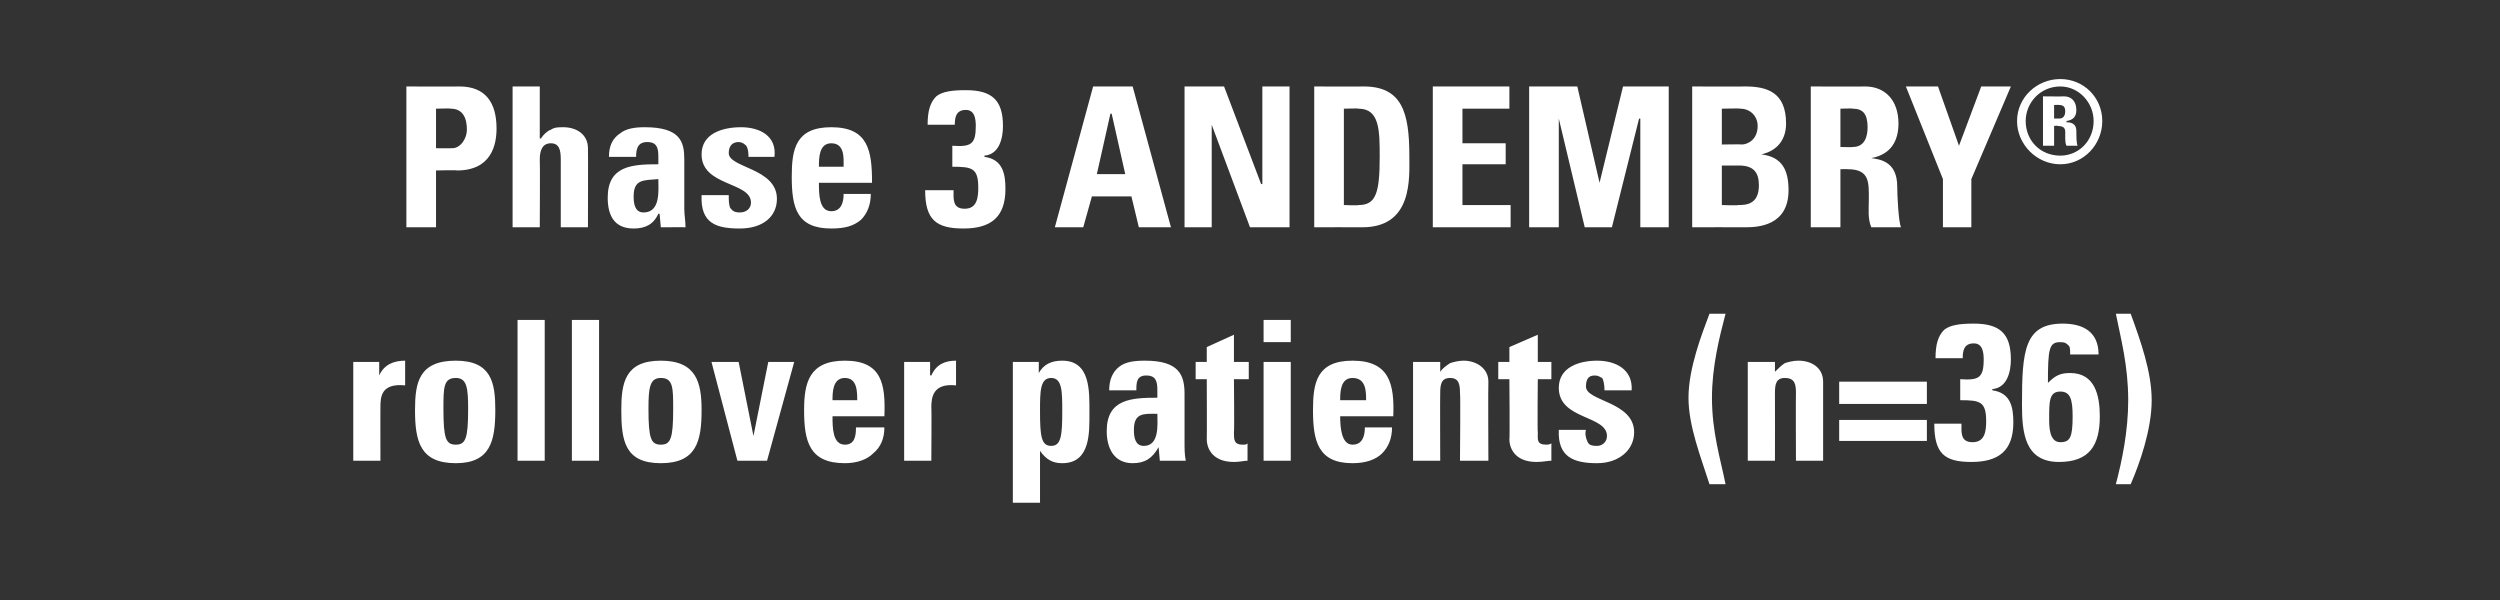 <?xml version="1.0" standalone="no"?><!DOCTYPE svg PUBLIC "-//W3C//DTD SVG 1.1//EN" "http://www.w3.org/Graphics/SVG/1.1/DTD/svg11.dtd"><svg xmlns="http://www.w3.org/2000/svg" version="1.1" width="202.4px" height="48.6px" viewBox="0 0 202.4 48.6"><rect x="0" y="0" width="202.4" height="48.6" fill="#333333" stroke="none"/>  <desc>Phase 3 ANDEMBRY® rollover patients (n=36)</desc>  <defs/>  <g id="Polygon199060">    <path d="M 30.7 29.3 L 30.7 30.4 C 30.7 30.4 30.71 30.37 30.7 30.4 C 31.1 29.5 31.9 29.2 32.8 29.2 C 32.8 29.2 32.8 31.2 32.8 31.2 C 30.8 31 30.8 32.2 30.8 33 C 30.79 32.97 30.8 37.3 30.8 37.3 L 28.6 37.3 L 28.6 29.3 L 30.7 29.3 Z M 37.9 33.1 C 37.9 31.4 37.8 30.6 36.9 30.6 C 35.9 30.6 35.9 31.4 35.9 33.1 C 35.9 35.5 36.1 36 36.9 36 C 37.7 36 37.9 35.5 37.9 33.1 Z M 33.6 33.2 C 33.6 31 33.9 29.2 36.9 29.2 C 39.8 29.2 40.1 31 40.1 33.2 C 40.1 35.7 39.7 37.5 36.9 37.5 C 34 37.5 33.6 35.7 33.6 33.2 Z M 44.1 25.9 L 44.1 37.3 L 41.9 37.3 L 41.9 25.9 L 44.1 25.9 Z M 48.5 25.9 L 48.5 37.3 L 46.3 37.3 L 46.3 25.9 L 48.5 25.9 Z M 54.5 33.1 C 54.5 31.4 54.5 30.6 53.5 30.6 C 52.6 30.6 52.5 31.4 52.5 33.1 C 52.5 35.5 52.7 36 53.5 36 C 54.3 36 54.5 35.5 54.5 33.1 Z M 50.3 33.2 C 50.3 31 50.6 29.2 53.5 29.2 C 56.4 29.2 56.8 31 56.8 33.2 C 56.8 35.7 56.4 37.5 53.5 37.5 C 50.6 37.5 50.3 35.7 50.3 33.2 Z M 57.6 29.3 L 59.8 29.3 L 61 35.3 L 61 35.3 L 62.2 29.3 L 64.3 29.3 L 62.1 37.3 L 59.7 37.3 L 57.6 29.3 Z M 69.4 32.4 C 69.4 31.7 69.4 30.6 68.4 30.6 C 67.4 30.6 67.4 31.8 67.4 32.4 C 67.4 32.4 69.4 32.4 69.4 32.4 Z M 67.4 33.7 C 67.4 34.6 67.4 36 68.4 36 C 69.2 36 69.3 35.3 69.3 34.6 C 69.3 34.6 71.6 34.6 71.6 34.6 C 71.6 35.5 71.3 36.2 70.7 36.7 C 70.2 37.2 69.4 37.5 68.4 37.5 C 65.5 37.5 65.1 35.7 65.1 33.2 C 65.1 31 65.5 29.2 68.4 29.2 C 71.4 29.2 71.7 31.1 71.6 33.7 C 71.6 33.7 67.4 33.7 67.4 33.7 Z M 75.3 29.3 L 75.3 30.4 C 75.3 30.4 75.36 30.37 75.4 30.4 C 75.8 29.5 76.5 29.2 77.4 29.2 C 77.4 29.2 77.4 31.2 77.4 31.2 C 75.5 31 75.4 32.2 75.4 33 C 75.43 32.97 75.4 37.3 75.4 37.3 L 73.2 37.3 L 73.2 29.3 L 75.3 29.3 Z M 86 33.3 C 86 31.7 86 30.6 85.1 30.6 C 84.2 30.6 84.2 31.7 84.2 33.3 C 84.2 35.3 84.3 36.1 85.1 36.1 C 85.9 36.1 86 35.3 86 33.3 Z M 84.1 29.3 L 84.1 30.2 C 84.1 30.2 84.1 30.23 84.1 30.2 C 84.5 29.5 85.1 29.2 86 29.2 C 88.3 29.2 88.2 31.7 88.2 33.4 C 88.2 35 88.3 37.5 86 37.5 C 85.2 37.5 84.7 37.2 84.2 36.5 C 84.21 36.55 84.2 36.5 84.2 36.5 L 84.2 40.7 L 82 40.7 L 82 29.3 L 84.1 29.3 Z M 91.8 34.8 C 91.8 35.4 91.9 36.1 92.6 36.1 C 93.9 36.1 93.7 34.3 93.7 33.5 C 92.6 33.5 91.8 33.4 91.8 34.8 Z M 95.9 35.8 C 95.9 36.3 95.9 36.8 96 37.3 C 95.98 37.3 93.9 37.3 93.9 37.3 L 93.8 36.2 C 93.8 36.2 93.79 36.25 93.8 36.2 C 93.3 37.1 92.7 37.5 91.7 37.5 C 90.2 37.5 89.6 36.3 89.6 34.9 C 89.6 32.3 91.6 32.2 93.7 32.2 C 93.7 32.2 93.7 31.6 93.7 31.6 C 93.7 30.9 93.6 30.4 92.8 30.4 C 92 30.4 92 31 92 31.6 C 92 31.6 89.8 31.6 89.8 31.6 C 89.8 30.7 90.1 30.1 90.6 29.7 C 91.1 29.3 91.8 29.2 92.7 29.2 C 95.5 29.2 95.9 30.4 95.9 31.9 C 95.9 31.9 95.9 35.8 95.9 35.8 Z M 96.8 29.3 L 97.7 29.3 L 97.7 28.1 L 99.9 27.1 L 99.9 29.3 L 101.1 29.3 L 101.1 30.7 L 99.9 30.7 C 99.9 30.7 99.94 34.97 99.9 35 C 99.9 35.6 99.9 36 100.6 36 C 100.8 36 100.9 36 101 35.9 C 101 35.9 101 37.3 101 37.3 C 100.7 37.3 100.4 37.4 99.9 37.4 C 98 37.4 97.7 36.1 97.7 35.6 C 97.72 35.62 97.7 30.7 97.7 30.7 L 96.8 30.7 L 96.8 29.3 Z M 104.5 37.3 L 102.3 37.3 L 102.3 29.3 L 104.5 29.3 L 104.5 37.3 Z M 104.5 25.9 L 104.5 27.7 L 102.3 27.7 L 102.3 25.9 L 104.5 25.9 Z M 110.6 32.4 C 110.6 31.7 110.6 30.6 109.5 30.6 C 108.5 30.6 108.5 31.8 108.5 32.4 C 108.5 32.4 110.6 32.4 110.6 32.4 Z M 108.5 33.7 C 108.5 34.6 108.6 36 109.5 36 C 110.3 36 110.5 35.3 110.5 34.6 C 110.5 34.6 112.7 34.6 112.7 34.6 C 112.7 35.5 112.4 36.2 111.9 36.7 C 111.4 37.2 110.6 37.5 109.5 37.5 C 106.7 37.5 106.3 35.7 106.3 33.2 C 106.3 31 106.6 29.2 109.5 29.2 C 112.5 29.2 112.9 31.1 112.8 33.7 C 112.8 33.7 108.5 33.7 108.5 33.7 Z M 116.6 30.1 C 116.6 30.1 116.61 30.15 116.6 30.1 C 116.8 29.8 117.1 29.6 117.4 29.4 C 117.7 29.3 118.1 29.2 118.5 29.2 C 119.5 29.2 120.5 29.8 120.5 30.9 C 120.47 30.92 120.5 37.3 120.5 37.3 L 118.2 37.3 C 118.2 37.3 118.25 31.82 118.2 31.8 C 118.2 31.1 118.1 30.6 117.4 30.6 C 116.7 30.6 116.6 31.1 116.6 31.8 C 116.58 31.82 116.6 37.3 116.6 37.3 L 114.4 37.3 L 114.4 29.3 L 116.6 29.3 L 116.6 30.1 Z M 121.3 29.3 L 122.2 29.3 L 122.2 28.1 L 124.5 27.1 L 124.5 29.3 L 125.6 29.3 L 125.6 30.7 L 124.5 30.7 C 124.5 30.7 124.46 34.97 124.5 35 C 124.5 35.6 124.4 36 125.2 36 C 125.3 36 125.4 36 125.6 35.9 C 125.6 35.9 125.6 37.3 125.6 37.3 C 125.3 37.3 124.9 37.4 124.4 37.4 C 122.5 37.4 122.2 36.1 122.2 35.6 C 122.24 35.62 122.2 30.7 122.2 30.7 L 121.3 30.7 L 121.3 29.3 Z M 128.4 34.8 C 128.3 35.1 128.4 35.5 128.5 35.7 C 128.6 36 128.8 36.1 129.3 36.1 C 129.7 36.1 130.1 35.8 130.1 35.3 C 130.1 33.6 126.2 34 126.2 31.4 C 126.2 29.7 127.9 29.2 129.3 29.2 C 130.8 29.2 132.2 29.9 132.1 31.6 C 132.1 31.6 129.9 31.6 129.9 31.6 C 129.9 31.1 129.8 30.7 129.7 30.6 C 129.5 30.5 129.4 30.4 129.1 30.4 C 128.6 30.4 128.4 30.7 128.4 31.3 C 128.4 32.5 132.3 32.5 132.3 35 C 132.3 36.4 131.1 37.5 129.3 37.5 C 127.4 37.5 126.1 37 126.2 34.8 C 126.2 34.8 128.4 34.8 128.4 34.8 Z M 139.7 25.4 C 139.2 27.3 138.6 29.7 138.6 32.2 C 138.6 35 139.3 37.2 139.7 39.2 C 139.7 39.2 138.4 39.2 138.4 39.2 C 137.7 37 136.7 34.5 136.7 32.2 C 136.7 29.8 137.8 27 138.4 25.4 C 138.4 25.4 139.7 25.4 139.7 25.4 Z M 143.7 30.1 C 143.7 30.1 143.74 30.15 143.7 30.1 C 144 29.8 144.2 29.6 144.5 29.4 C 144.8 29.3 145.2 29.2 145.6 29.2 C 146.7 29.2 147.6 29.8 147.6 30.9 C 147.6 30.92 147.6 37.3 147.6 37.3 L 145.4 37.3 C 145.4 37.3 145.38 31.82 145.4 31.8 C 145.4 31.1 145.3 30.6 144.5 30.6 C 143.8 30.6 143.7 31.1 143.7 31.8 C 143.71 31.82 143.7 37.3 143.7 37.3 L 141.5 37.3 L 141.5 29.3 L 143.7 29.3 L 143.7 30.1 Z M 156 32.7 L 148.9 32.7 L 148.9 30.9 L 156 30.9 L 156 32.7 Z M 156 35.7 L 148.9 35.7 L 148.9 34 L 156 34 L 156 35.7 Z M 156.7 29 C 156.7 27.9 156.9 27.2 157.4 26.7 C 157.9 26.3 158.7 26.2 159.8 26.2 C 161.9 26.2 162.8 27 162.8 29.1 C 162.8 30.1 162.5 31.4 161.3 31.5 C 161.3 31.5 161.3 31.6 161.3 31.6 C 162.8 31.8 163 33 163 34.2 C 163 36.5 161.8 37.4 159.6 37.4 C 157.4 37.4 156.6 36.7 156.6 34.3 C 156.6 34.3 158.8 34.3 158.8 34.3 C 158.8 35 158.7 35.8 159.7 35.8 C 160.7 35.8 160.8 34.9 160.8 34.1 C 160.8 32.5 160.3 32.4 158.7 32.4 C 158.7 32.4 158.7 30.7 158.7 30.7 C 160.2 30.8 160.6 30.6 160.6 29.1 C 160.6 28.5 160.5 27.8 159.8 27.8 C 159 27.8 158.9 28.4 158.9 29 C 158.9 29 156.7 29 156.7 29 Z M 167.8 33.7 C 167.8 32.3 167.6 31.7 166.8 31.7 C 165.9 31.7 165.9 32.5 165.9 33.9 C 165.9 34.5 165.9 35.8 166.8 35.8 C 167.6 35.8 167.8 35.4 167.8 33.7 Z M 167.6 28.7 C 167.6 28.4 167.6 28.1 167.5 28 C 167.3 27.8 167.2 27.7 166.8 27.7 C 165.9 27.7 165.8 28.2 165.8 31 C 166.4 30.4 166.8 30.2 167.6 30.2 C 169.6 30.2 170 32 170 33.7 C 170 36 169.2 37.4 166.7 37.4 C 163.9 37.4 163.7 35 163.7 32.7 C 163.7 28.4 163.9 26.2 167 26.2 C 168.7 26.2 169.9 26.9 169.9 28.7 C 169.9 28.7 167.6 28.7 167.6 28.7 Z M 171.3 39.2 C 171.8 37.3 172.3 34.9 172.3 32.4 C 172.3 29.6 171.7 27.4 171.3 25.4 C 171.3 25.4 172.5 25.4 172.5 25.4 C 173.3 27.6 174.2 30.1 174.2 32.4 C 174.2 34.8 173.2 37.6 172.5 39.2 C 172.5 39.2 171.3 39.2 171.3 39.2 Z " stroke="none" fill="#fff"/>  </g>  <g id="Polygon199059">    <path d="M 35.3 12 C 35.3 12 36.58 12.01 36.6 12 C 37.3 12 37.8 11.2 37.8 10.5 C 37.8 9.6 37.5 8.8 36.5 8.8 C 36.45 8.76 35.3 8.8 35.3 8.8 L 35.3 12 Z M 32.9 7 C 32.9 7 37.16 7.02 37.2 7 C 39.3 7 40.2 8.3 40.2 10.4 C 40.2 11.7 39.8 13.8 37 13.8 C 37.02 13.76 35.3 13.8 35.3 13.8 L 35.3 18.4 L 32.9 18.4 L 32.9 7 Z M 45.4 18.4 C 45.4 18.4 45.4 12.91 45.4 12.9 C 45.4 12.2 45.3 11.6 44.6 11.6 C 43.9 11.6 43.7 12.2 43.7 12.9 C 43.73 12.91 43.7 18.4 43.7 18.4 L 41.5 18.4 L 41.5 7 L 43.7 7 L 43.7 11.2 C 43.7 11.2 43.76 11.24 43.8 11.2 C 44 10.9 44.3 10.6 44.6 10.5 C 44.9 10.3 45.2 10.3 45.6 10.3 C 46.7 10.3 47.6 10.9 47.6 12 C 47.62 12.01 47.6 18.4 47.6 18.4 L 45.4 18.4 Z M 51.3 15.9 C 51.3 16.5 51.4 17.2 52.1 17.2 C 53.5 17.2 53.3 15.4 53.3 14.5 C 52.1 14.6 51.3 14.5 51.3 15.9 Z M 55.4 16.9 C 55.4 17.4 55.5 17.9 55.5 18.4 C 55.53 18.39 53.5 18.4 53.5 18.4 L 53.4 17.3 C 53.4 17.3 53.35 17.34 53.3 17.3 C 52.9 18.2 52.2 18.5 51.3 18.5 C 49.7 18.5 49.2 17.4 49.2 16 C 49.2 13.4 51.2 13.3 53.3 13.3 C 53.3 13.3 53.3 12.7 53.3 12.7 C 53.3 12 53.2 11.5 52.4 11.5 C 51.6 11.5 51.5 12.1 51.5 12.7 C 51.5 12.7 49.3 12.7 49.3 12.7 C 49.3 11.8 49.6 11.2 50.2 10.8 C 50.7 10.4 51.4 10.3 52.2 10.3 C 55.1 10.3 55.4 11.5 55.4 12.9 C 55.4 12.9 55.4 16.9 55.4 16.9 Z M 59 15.8 C 59 16.2 59 16.5 59.1 16.8 C 59.3 17.1 59.5 17.2 59.9 17.2 C 60.4 17.2 60.8 16.9 60.8 16.4 C 60.8 14.7 56.8 15.1 56.8 12.5 C 56.8 10.8 58.5 10.3 60 10.3 C 61.5 10.3 62.9 11 62.7 12.7 C 62.7 12.7 60.6 12.7 60.6 12.7 C 60.6 12.2 60.5 11.8 60.3 11.7 C 60.2 11.6 60 11.5 59.8 11.5 C 59.3 11.5 59 11.8 59 12.4 C 59 13.6 62.9 13.6 62.9 16.1 C 62.9 17.5 61.8 18.5 59.9 18.5 C 58 18.5 56.7 18.1 56.8 15.8 C 56.8 15.8 59 15.8 59 15.8 Z M 68.3 13.5 C 68.3 12.8 68.4 11.6 67.3 11.6 C 66.3 11.6 66.3 12.8 66.3 13.5 C 66.3 13.5 68.3 13.5 68.3 13.5 Z M 66.3 14.8 C 66.3 15.7 66.3 17.1 67.3 17.1 C 68.1 17.1 68.3 16.4 68.3 15.7 C 68.3 15.7 70.5 15.7 70.5 15.7 C 70.5 16.6 70.2 17.3 69.7 17.8 C 69.1 18.3 68.4 18.5 67.3 18.5 C 64.5 18.5 64.1 16.8 64.1 14.3 C 64.1 12.1 64.4 10.3 67.3 10.3 C 70.3 10.3 70.6 12.2 70.6 14.8 C 70.6 14.8 66.3 14.8 66.3 14.8 Z M 75.1 10.1 C 75.1 9 75.3 8.3 75.8 7.8 C 76.3 7.4 77.1 7.3 78.2 7.3 C 80.3 7.3 81.2 8.1 81.2 10.2 C 81.2 11.2 80.9 12.5 79.7 12.6 C 79.7 12.6 79.7 12.7 79.7 12.7 C 81.2 12.9 81.4 14.1 81.4 15.3 C 81.4 17.6 80.2 18.5 78 18.5 C 75.8 18.5 74.9 17.8 74.9 15.4 C 74.9 15.4 77.2 15.4 77.2 15.4 C 77.2 16.1 77.1 16.9 78.1 16.9 C 79.1 16.9 79.2 16 79.2 15.2 C 79.2 13.6 78.7 13.5 77.1 13.5 C 77.1 13.5 77.1 11.8 77.1 11.8 C 78.6 11.9 79 11.7 79 10.2 C 79 9.6 78.9 8.9 78.2 8.9 C 77.4 8.9 77.3 9.5 77.3 10.1 C 77.3 10.1 75.1 10.1 75.1 10.1 Z M 85.4 18.4 L 88.5 7 L 91.7 7 L 94.8 18.4 L 92.2 18.4 L 91.6 15.9 L 88.4 15.9 L 87.7 18.4 L 85.4 18.4 Z M 90 9.2 L 89.9 9.2 L 88.8 14.1 L 91.1 14.1 L 90 9.2 Z M 95.9 18.4 L 95.9 7 L 99.1 7 L 102.1 14.9 L 102.2 14.9 L 102.2 7 L 104.4 7 L 104.4 18.4 L 101.2 18.4 L 98.1 10.1 L 98.1 10.1 L 98.1 18.4 L 95.9 18.4 Z M 108.8 16.6 C 108.8 16.6 109.96 16.65 110 16.6 C 111.4 16.6 111.7 15.6 111.7 12.7 C 111.7 10.6 111.7 8.8 110 8.8 C 110.04 8.76 108.8 8.8 108.8 8.8 L 108.8 16.6 Z M 106.4 7 C 106.4 7 110.4 7.02 110.4 7 C 113.5 7 114.1 9.1 114.1 12.6 C 114.1 14.4 114.4 18.4 110.3 18.4 C 110.31 18.39 106.4 18.4 106.4 18.4 L 106.4 7 Z M 116 18.4 L 116 7 L 122.2 7 L 122.2 8.8 L 118.4 8.8 L 118.4 11.6 L 121.9 11.6 L 121.9 13.3 L 118.4 13.3 L 118.4 16.6 L 122.3 16.6 L 122.3 18.4 L 116 18.4 Z M 123.8 18.4 L 123.8 7 L 127.7 7 L 129.5 14.8 L 129.5 14.8 L 131.4 7 L 135.1 7 L 135.1 18.4 L 132.8 18.4 L 132.8 9.6 L 132.7 9.6 L 130.5 18.4 L 128.3 18.4 L 126.2 9.6 L 126.2 9.6 L 126.2 18.4 L 123.8 18.4 Z M 139.4 16.6 C 139.4 16.6 140.75 16.65 140.7 16.6 C 141.3 16.6 142.4 16.6 142.4 15 C 142.4 14 142 13.4 140.8 13.4 C 140.81 13.41 139.4 13.4 139.4 13.4 L 139.4 16.6 Z M 139.4 11.7 C 139.4 11.7 141.02 11.67 141 11.7 C 141.5 11.7 142.3 11.3 142.3 10.2 C 142.3 9.4 141.7 8.8 140.9 8.8 C 140.89 8.76 139.4 8.8 139.4 8.8 L 139.4 11.7 Z M 137 18.4 L 137 7 C 137 7 141.27 7.02 141.3 7 C 143.1 7 144.6 7.5 144.6 10 C 144.6 11.3 143.9 12.2 142.6 12.5 C 142.6 12.5 142.6 12.5 142.6 12.5 C 144.3 12.7 144.8 13.8 144.8 15.4 C 144.8 18.3 142.3 18.4 141.3 18.4 C 141.25 18.39 137 18.4 137 18.4 Z M 149 11.9 C 149 11.9 150.03 11.93 150 11.9 C 151 11.9 151.2 11 151.2 10.3 C 151.2 9.2 150.8 8.8 150 8.8 C 150.03 8.76 149 8.8 149 8.8 L 149 11.9 Z M 149 18.4 L 146.6 18.4 L 146.6 7 C 146.6 7 150.99 7.02 151 7 C 152.6 7 153.7 8.1 153.7 10 C 153.7 11.4 153.1 12.5 151.5 12.8 C 151.5 12.8 151.5 12.8 151.5 12.8 C 152.1 12.9 153.6 13 153.6 15.1 C 153.6 15.8 153.7 17.9 153.9 18.4 C 153.9 18.4 151.5 18.4 151.5 18.4 C 151.2 17.7 151.3 16.9 151.3 16.2 C 151.3 14.8 151.4 13.7 149.6 13.7 C 149.59 13.68 149 13.7 149 13.7 L 149 18.4 Z M 157.3 14.5 L 154.3 7 L 156.9 7 L 158.6 11.8 L 160.4 7 L 162.8 7 L 159.6 14.5 L 159.6 18.4 L 157.3 18.4 L 157.3 14.5 Z M 170.2 9.8 C 170.2 11.7 168.7 13.3 166.8 13.3 C 164.9 13.3 163.3 11.7 163.3 9.8 C 163.3 7.9 164.9 6.4 166.8 6.4 C 168.7 6.4 170.2 7.9 170.2 9.8 Z M 169.5 9.8 C 169.5 8.3 168.3 7 166.8 7 C 165.2 7 164 8.3 164 9.8 C 164 11.4 165.2 12.6 166.8 12.6 C 168.3 12.6 169.5 11.4 169.5 9.8 Z M 166.3 11.8 L 165.4 11.8 L 165.4 7.8 C 165.4 7.8 167.09 7.82 167.1 7.8 C 167.7 7.8 168.1 8.2 168.1 8.9 C 168.1 9.4 167.9 9.7 167.3 9.8 C 167.3 9.8 167.3 9.9 167.3 9.9 C 167.5 9.9 168.1 9.9 168.1 10.6 C 168.1 10.9 168.1 11.6 168.2 11.8 C 168.2 11.8 167.3 11.8 167.3 11.8 C 167.2 11.6 167.2 11.3 167.2 11 C 167.2 10.6 167.3 10.2 166.6 10.2 C 166.56 10.15 166.3 10.2 166.3 10.2 L 166.3 11.8 Z M 166.3 9.6 C 166.3 9.6 166.73 9.59 166.7 9.6 C 167.1 9.6 167.2 9.3 167.2 9 C 167.2 8.6 167 8.5 166.7 8.5 C 166.73 8.48 166.3 8.5 166.3 8.5 L 166.3 9.6 Z " stroke="none" fill="#fff"/>  </g></svg>